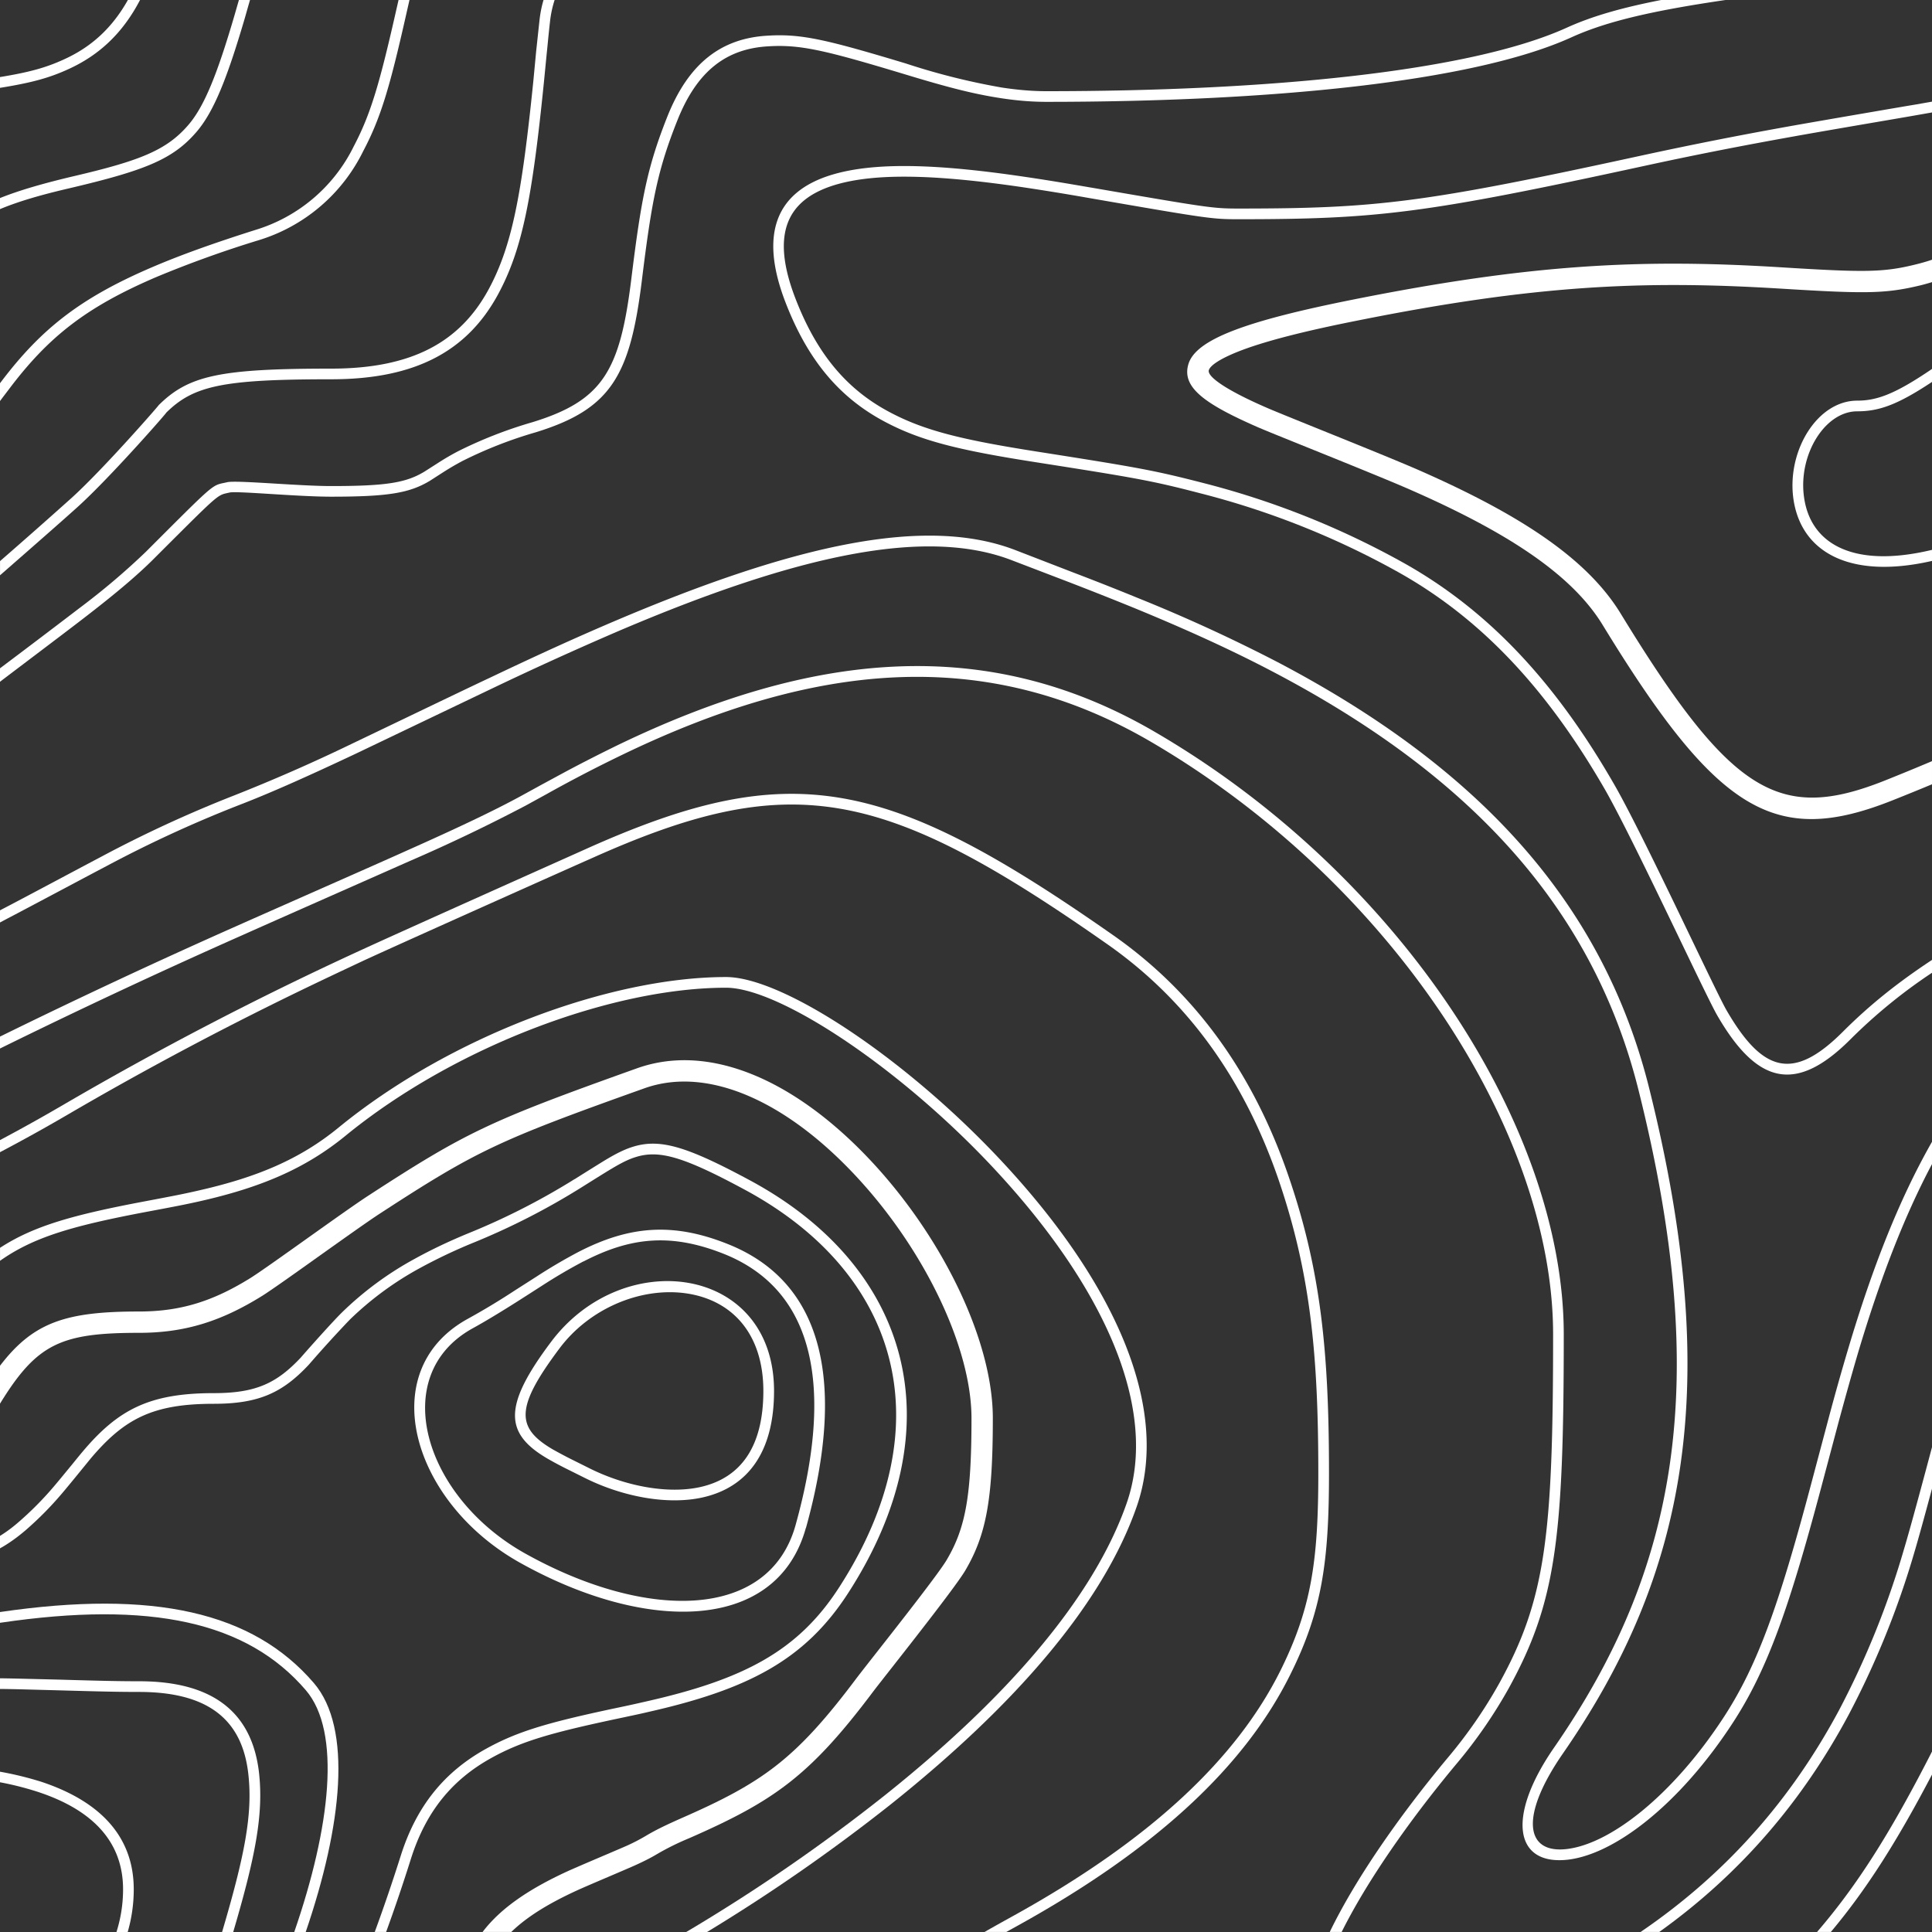 <svg xmlns="http://www.w3.org/2000/svg" width="70" height="70" fill="none"><rect width="100%" height="100%" fill="#333333" stroke="none"/><path fill="#fff" d="M70 9.411a6.974 6.974 0 0 1-.594.171c-1.187.294-1.871.29-4.926.1-5.026-.308-9.009-.115-15.439 1.169-3.936.785-5.726 1.454-5.985 2.35-.24.824.564 1.42 2.482 2.262.242.107 1.007.416 1.91.78 1.337.54 2.977 1.203 3.67 1.51 3.549 1.558 5.846 3.081 6.952 4.895 4.172 6.828 6.267 8.042 10.524 6.34.508-.202.974-.392 1.406-.572v-.838a95.28 95.28 0 0 1-1.692.696c-3.831 1.53-5.58.514-9.581-6.032-1.21-1.988-3.615-3.577-7.296-5.197-.68-.3-2.234-.929-3.543-1.458-.964-.39-1.795-.725-2.04-.835-1.478-.646-2.112-1.117-2.05-1.338.05-.178.44-.444 1.226-.738.904-.337 2.277-.689 4.172-1.064 6.356-1.272 10.273-1.461 15.238-1.16 3.14.194 3.859.198 5.158-.116.137-.034.273-.073.408-.114v-.81Z"/><path fill="#fff" d="m70 4.074-.54.095c-.075.014-.551.096-1.176.203-1.082.185-2.608.447-3.27.567-1.88.336-3.596.672-5.413 1.067-7.973 1.732-9.694 1.937-14.736 1.937-.963 0-1.121-.027-5.432-.773a90.558 90.558 0 0 0-2.378-.387c-3.136-.46-5.348-.526-6.821-.077-1.756.541-2.293 1.798-1.43 4.067.78 2.042 1.87 3.33 3.417 4.153 1.26.673 2.61 1.005 5.344 1.435 3.642.572 4.23.676 5.993 1.129a30.238 30.238 0 0 1 7.2 2.85c3.21 1.77 5.637 4.446 7.725 8.077.645 1.116 1.865 3.654 2.813 5.626.606 1.259 1.1 2.287 1.263 2.567 1.314 2.262 2.42 2.563 4.21.773.955-.953 1.953-1.76 3.231-2.603v.465a19.269 19.269 0 0 0-2.96 2.417c-1.987 1.987-3.383 1.604-4.814-.859-.175-.3-.703-1.396-1.339-2.718-.94-1.952-2.116-4.395-2.736-5.479-2.061-3.573-4.44-6.194-7.579-7.926a29.85 29.85 0 0 0-7.114-2.815c-1.74-.453-2.328-.553-5.955-1.122-2.772-.433-4.153-.773-5.463-1.473-1.632-.87-2.784-2.23-3.596-4.357-.94-2.471-.302-3.968 1.678-4.575 1.546-.471 3.797-.406 6.99.066.712.104 1.447.224 2.386.387l.021.003c4.24.731 4.42.762 5.346.762 5.011 0 6.709-.2 14.655-1.93 1.82-.394 3.541-.734 5.424-1.07 1.048-.186 4.246-.735 4.447-.766L70 3.683v.391ZM0 2.792c1.057-.173 1.661-.338 2.32-.641.981-.445 1.738-1.127 2.314-2.152h.44c-.626 1.202-1.479 1.998-2.59 2.504-.703.322-1.332.494-2.484.68v-.39ZM0 7.176c.723-.29 1.608-.542 2.7-.799 2.378-.557 3.34-.936 4.126-1.852.58-.673 1.051-1.852 1.674-3.983L8.656 0h.402L9.003.19l-.132.464C8.229 2.84 7.746 4.05 7.119 4.78c-.858.998-1.871 1.4-4.643 2.05C1.473 7.064.662 7.3 0 7.577v-.402ZM0 13.885l.032-.042c1.47-1.944 2.9-3.058 5.494-4.168 1.01-.433 2.22-.866 3.708-1.338a5.865 5.865 0 0 0 3.585-3.039c.614-1.168.935-2.262 1.558-5.023L14.44 0h.396l-.134.59c-.58 2.567-.905 3.68-1.543 4.887A6.248 6.248 0 0 1 9.35 8.71c-1.245.381-2.47.822-3.673 1.322-2.532 1.083-3.905 2.154-5.336 4.048-.125.166-.214.28-.3.396L0 14.531v-.646ZM0 20.331a235.771 235.771 0 0 0 2.588-2.285c1.195-1.082 3.325-3.534 3.147-3.352 1.09-1.09 2.223-1.338 6.264-1.338 2.9 0 4.655-.94 5.703-2.869.85-1.574 1.203-3.418 1.624-7.574l.1-1.056.117-1.087c.028-.272.078-.529.15-.771h.402a3.927 3.927 0 0 0-.17.81c-.027.239-.052.482-.079.759-.01.104-.02.213-.033.328L19.71 2.95c-.425 4.215-.781 6.082-1.666 7.718-1.122 2.065-3.005 3.074-6.044 3.074-3.944 0-4.996.232-5.993 1.226.2-.198-1.945 2.261-3.155 3.364-.48.436-1.655 1.467-2.851 2.512v-.514ZM48.18 69.999c.905-1.873 2.473-4.152 4.271-6.307A17.135 17.135 0 0 0 54.315 61c1.682-3.047 1.957-5.325 1.957-12.652 0-7.362-5.874-16.394-14.585-21.479-6.02-3.51-12.226-2.854-19.12.468-.935.45-1.856.928-2.761 1.434l-.754.414a61.443 61.443 0 0 1-4.195 2.007l-2.249.995c-1.397.618-3.046 1.347-3.818 1.692A241.826 241.826 0 0 0 0 37.99v-.432a242.21 242.21 0 0 1 8.635-4.034c.568-.253 1.615-.715 2.686-1.189 1.481-.654 3.009-1.33 3.377-1.498 1.953-.87 3.21-1.47 4.168-1.991l.754-.414.843-.456c.68-.364 1.307-.68 1.933-.986 6.999-3.372 13.332-4.045 19.46-.464 8.852 5.158 14.802 14.314 14.802 21.823 0 7.393-.282 9.717-2.003 12.837a17.518 17.518 0 0 1-1.91 2.753c-1.722 2.068-3.237 4.257-4.134 6.06h-.43ZM65.835 69.999c1.456-1.689 2.666-3.6 4.165-6.537v.834c-1.29 2.462-2.39 4.182-3.665 5.703h-.5ZM60.118 69.999h-.676c3.134-2.134 5.468-4.826 7.188-8.032a31.133 31.133 0 0 0 2.359-5.85c.231-.767.698-2.508 1.011-3.682v1.502c-.24.894-.487 1.797-.636 2.296a31.504 31.504 0 0 1-2.394 5.916c-1.664 3.103-3.894 5.733-6.852 7.85Z"/><path fill="#fff" d="m0 33.423.245-.13c.354-.184 1.388-.733 2.283-1.208.579-.308 1.1-.584 1.34-.71a44.795 44.795 0 0 1 4.72-2.177c1.141-.437 2.475-1.029 4.296-1.887l5.027-2.405a126.843 126.843 0 0 1 4.49-2.038c6.534-2.788 11.17-3.77 14.275-2.563l2.1.804c.889.344 1.608.63 2.32.92 1.851.762 3.475 1.496 5.022 2.308 7.002 3.674 11.569 8.43 13.25 15.165 2.669 10.66 1.393 17.384-3.062 23.818-1.685 2.436-1.453 4.192.364 4.072 1.748-.116 4.191-2 6.144-5.019 1.226-1.898 2.007-4.11 3.159-8.433l.653-2.455c.26-.955.48-1.744.704-2.502.788-2.634 1.647-4.879 2.67-6.806v-.808c-1.19 2.088-2.16 4.556-3.037 7.502a89.312 89.312 0 0 0-.708 2.513l-.653 2.456c-1.14 4.284-1.914 6.468-3.113 8.324-1.895 2.927-4.241 4.733-5.842 4.841-1.385.09-1.559-1.245-.023-3.468 4.516-6.523 5.815-13.36 3.124-24.128-1.717-6.859-6.36-11.692-13.452-15.416a58.32 58.32 0 0 0-5.054-2.32 99.975 99.975 0 0 0-2.328-.92l-2.1-.812c-3.228-1.257-7.937-.251-14.565 2.571-1.372.584-2.799 1.234-4.504 2.046-.545.255-2.056.98-3.308 1.581l-1.719.824a62.7 62.7 0 0 1-4.269 1.871 45.165 45.165 0 0 0-4.76 2.196c-.262.138-.858.454-1.498.795-.856.455-1.793.953-2.124 1.123L0 32.984v.44ZM0 24.702l.047-.036c.11-.085.47-.357.91-.69.77-.582 1.787-1.352 2.16-1.642 1.095-.846 1.864-1.496 2.444-2.076 2.036-2.033 2.271-2.28 2.555-2.365.06-.018.123-.029.206-.048.132-.03.747.007 1.483.053.73.045 1.578.098 2.194.098 2.084 0 2.842-.135 3.577-.576l.518-.333c.232-.146.437-.266.68-.394a15.505 15.505 0 0 1 2.63-1.028c2.745-.843 3.43-2.057 3.855-5.53.355-2.88.572-3.99 1.291-5.792.712-1.778 1.767-2.575 3.275-2.664 1.16-.073 2.046.135 4.884.99 1.6.487 2.52.727 3.534.885.58.09 1.133.136 1.662.136 8.066 0 15.44-.708 19.028-2.336C58.175.788 59.81.397 62.518 0h-2.33c-1.47.287-2.53.599-3.414 1-3.518 1.6-10.861 2.304-18.869 2.304-.506 0-1.04-.046-1.6-.131a24.572 24.572 0 0 1-3.488-.874c-2.889-.87-3.79-1.083-5.015-1.006-1.663.097-2.842.99-3.612 2.904-.734 1.845-.955 2.981-1.314 5.893-.41 3.337-1.021 4.42-3.588 5.208-.928.268-1.828.62-2.692 1.052a9.195 9.195 0 0 0-.711.414l-.507.324c-.66.399-1.36.523-3.379.523-.542 0-1.309-.046-2.013-.088-.83-.05-1.571-.094-1.753-.052-.118.028-.202.04-.283.065-.317.096-.58.373-2.66 2.452-.76.73-1.565 1.411-2.408 2.042A435.645 435.645 0 0 1 0 24.214v.488Z"/><path fill="#fff" d="M36.46 69.999h-.789c.323-.184.65-.367.982-.55 5.072-2.796 8.154-5.75 9.732-8.905 1.129-2.266 1.38-4.002 1.38-7.165 0-4.303-.286-7.242-1.43-10.606-1.218-3.565-3.233-6.476-6.222-8.568-8.17-5.723-11.484-6.349-18.753-3.074.27-.124-6.558 2.923-8.185 3.673l-.266.125c-.56.263-1.092.514-1.614.765a123.603 123.603 0 0 0-8.866 4.705c-.8.467-1.61.916-2.429 1.347v-.438c.753-.4 1.499-.815 2.236-1.245a123.968 123.968 0 0 1 10.776-5.607c1.388-.641 6.54-2.944 7.876-3.542l.31-.139c7.412-3.333 10.865-2.68 19.14 3.113 3.058 2.142 5.119 5.123 6.36 8.762 1.168 3.414 1.454 6.383 1.454 10.73 0 3.216-.255 5.007-1.423 7.334-1.616 3.233-4.756 6.241-9.89 9.075l-.379.21Z"/><path fill="#fff" d="M25.62 69.999a65.129 65.129 0 0 0 6.655-4.625c4.501-3.592 7.676-7.254 8.905-10.773 1.25-3.569-.773-8.135-4.922-12.566-3.468-3.704-7.892-6.635-9.953-6.635-4.218 0-10.01 2.157-14.04 5.456C10.867 42 9.32 42.652 7.202 43.133c-.538.124-.894.193-1.957.394-2.597.49-4.024.89-5.244 1.684v.47c1.218-.859 2.615-1.265 5.314-1.775 1.067-.2 1.43-.27 1.976-.394 2.165-.495 3.766-1.168 5.22-2.355 3.963-3.244 9.67-5.37 13.795-5.37 1.922 0 6.268 2.876 9.67 6.51 4.06 4.34 6.029 8.782 4.842 12.177-1.203 3.43-4.33 7.045-8.785 10.594A64.513 64.513 0 0 1 24.864 70h.756Z"/><path fill="#fff" d="M0 49.484v1.374c1.336-2.175 2.203-2.567 5.04-2.567 1.673 0 2.988-.425 4.457-1.338.324-.202 1.203-.827 2.1-1.467.859-.61 1.734-1.234 2.158-1.51 3.507-2.282 4.28-2.649 9.589-4.543 2.323-.832 5.22.49 7.799 3.321 2.412 2.644 4.055 6.116 4.056 8.63 0 2.797-.21 3.975-.901 5.139-.28.473-1.665 2.238-2.558 3.375-.34.433-.608.776-.717.92-2.212 2.947-3.41 3.778-6.369 5.074-.54.24-.9.413-1.256.626a6.98 6.98 0 0 1-.696.36c-.105.047-.404.174-.752.323-.512.218-1.13.482-1.383.597-1.394.64-2.427 1.337-3.082 2.201h1.04c.566-.551 1.353-1.033 2.363-1.497.222-.103.75-.328 1.23-.533.406-.174.779-.333.905-.391.309-.14.56-.267.773-.395a9.446 9.446 0 0 1 1.172-.58c3.066-1.345 4.369-2.25 6.673-5.32.094-.124.33-.425.636-.815.889-1.133 2.373-3.025 2.69-3.555.773-1.306 1.005-2.606 1.005-5.529 0-2.73-1.724-6.372-4.257-9.152-2.765-3.031-5.947-4.485-8.634-3.526-5.36 1.914-6.187 2.308-9.744 4.62-.45.293-1.363.943-2.239 1.566-.873.622-1.71 1.216-2.01 1.404-1.354.843-2.53 1.222-4.049 1.222-2.645 0-3.83.383-5.039 1.966Z"/><path fill="#fff" d="M0 55.648v.452l.156-.091c.255-.155.506-.34.757-.553.482-.417.931-.87 1.342-1.357.185-.215.662-.802.895-1.088l.122-.15c1.23-1.461 2.262-1.999 4.474-1.999 1.635 0 2.494-.402 3.445-1.419.479-.553.971-1.094 1.477-1.624a11.58 11.58 0 0 1 2.54-1.871 19.27 19.27 0 0 1 1.891-.901 25.49 25.49 0 0 0 3.992-2.04c.216-.135.885-.556 1.07-.663.348-.209.61-.34.862-.418.858-.274 1.74-.019 3.963 1.18 5.556 2.993 7.246 8.487 3.41 14.418-1.492 2.309-3.472 3.33-6.998 4.126l-.155.035c-.236.054-.437.1-1.052.228-2.37.507-3.456.824-4.59 1.454-1.488.827-2.505 2.05-3.08 3.866-.3.948-.614 1.87-.943 2.766h.412c.313-.859.612-1.741.897-2.646.546-1.724 1.497-2.869 2.9-3.65 1.09-.607 2.15-.912 4.486-1.411l.339-.072c.46-.098.6-.127.87-.191 3.616-.816 5.677-1.883 7.24-4.296 3.962-6.124 2.195-11.874-3.55-14.967-2.313-1.245-3.275-1.528-4.27-1.207-.281.09-.568.232-.939.453-.212.127-1.082.672-1.14.711v-.004a25.103 25.103 0 0 1-3.87 1.972c-.712.294-1.35.6-1.93.92a11.965 11.965 0 0 0-2.626 1.934c-.425.417-1.554 1.701-1.488 1.631-.882.944-1.64 1.3-3.163 1.3-2.332 0-3.469.591-4.768 2.138-.04.046-.182.22-.35.427-.24.292-.533.65-.667.806-.399.472-.835.911-1.303 1.315-.217.188-.437.35-.658.486Z"/><path fill="#fff" d="M0 58.407v.39c5.475-.81 8.96-.03 11.079 2.44 1.296 1.51.892 4.97-.417 8.762h.415c1.321-3.865 1.697-7.382.296-9.018C9.163 58.403 5.566 57.593 0 58.407Z"/><path fill="#fff" d="M0 60.807v.387c.219.002.443.006.674.011l1.5.04c1.5.042 2.103.057 2.865.057 2.556 0 3.758 1.044 3.963 3.016.153 1.431-.142 2.93-.955 5.681h.403c.805-2.732 1.093-4.243.94-5.72-.23-2.173-1.598-3.364-4.35-3.364-.759 0-1.358-.015-2.854-.058L.68 60.82c-.233-.005-.46-.01-.681-.012ZM4.627 69.999a5.544 5.544 0 0 0 .219-1.544c0-1.96-1.276-3.217-3.372-3.905A12.11 12.11 0 0 0 0 64.192v.383c.458.085.91.2 1.354.342 1.953.638 3.105 1.775 3.105 3.538A5.12 5.12 0 0 1 4.22 70h.408ZM70 13.368c-1.316.895-1.98 1.148-2.709 1.148-1.434 0-2.532 1.783-2.32 3.503.25 1.978 2.032 2.99 5.029 2.304v-.4l-.044.01c-2.812.662-4.381-.22-4.598-1.96-.193-1.516.766-3.07 1.933-3.07.783 0 1.45-.23 2.709-1.065v-.47Z"/><path fill="#fff" fill-rule="evenodd" d="M25.478 54.25c1.624-.372 2.567-1.648 2.567-3.852 0-4.547-5.452-5.282-8.08-1.778-1.73 2.304-1.706 3.306-.132 4.226.174.1.371.209.63.34l.73.364c1.362.68 3.009.993 4.285.7Zm-.65-7.394c1.721.236 2.83 1.493 2.83 3.542v-.004c0 2.034-.823 3.148-2.265 3.48-1.183.271-2.738-.027-4.03-.672l-.722-.36a16.868 16.868 0 0 1-.615-.329c-1.338-.785-1.357-1.52.248-3.661 1.078-1.439 2.919-2.216 4.554-1.996Z" clip-rule="evenodd"/><path fill="#fff" fill-rule="evenodd" d="M18.866 56.635c4.559 2.537 9.28 2.513 10.332-1.276l.003.004c1.424-5.131.72-8.87-2.822-10.285-2.003-.804-3.584-.661-5.413.278a19.39 19.39 0 0 0-1.516.89l-.785.502c-.563.37-1.141.719-1.732 1.044-3.403 1.89-2 6.662 1.933 8.843Zm.793-10.065a19.06 19.06 0 0 1 1.485-.87v.004c1.732-.897 3.197-1.024 5.092-.27 3.306 1.326 3.97 4.86 2.59 9.82-.958 3.454-5.401 3.477-9.774 1.045-3.708-2.057-5.004-6.465-1.934-8.167.302-.166.604-.344.92-.537a44.702 44.702 0 0 0 .836-.522l.785-.503Z" clip-rule="evenodd"/></svg>